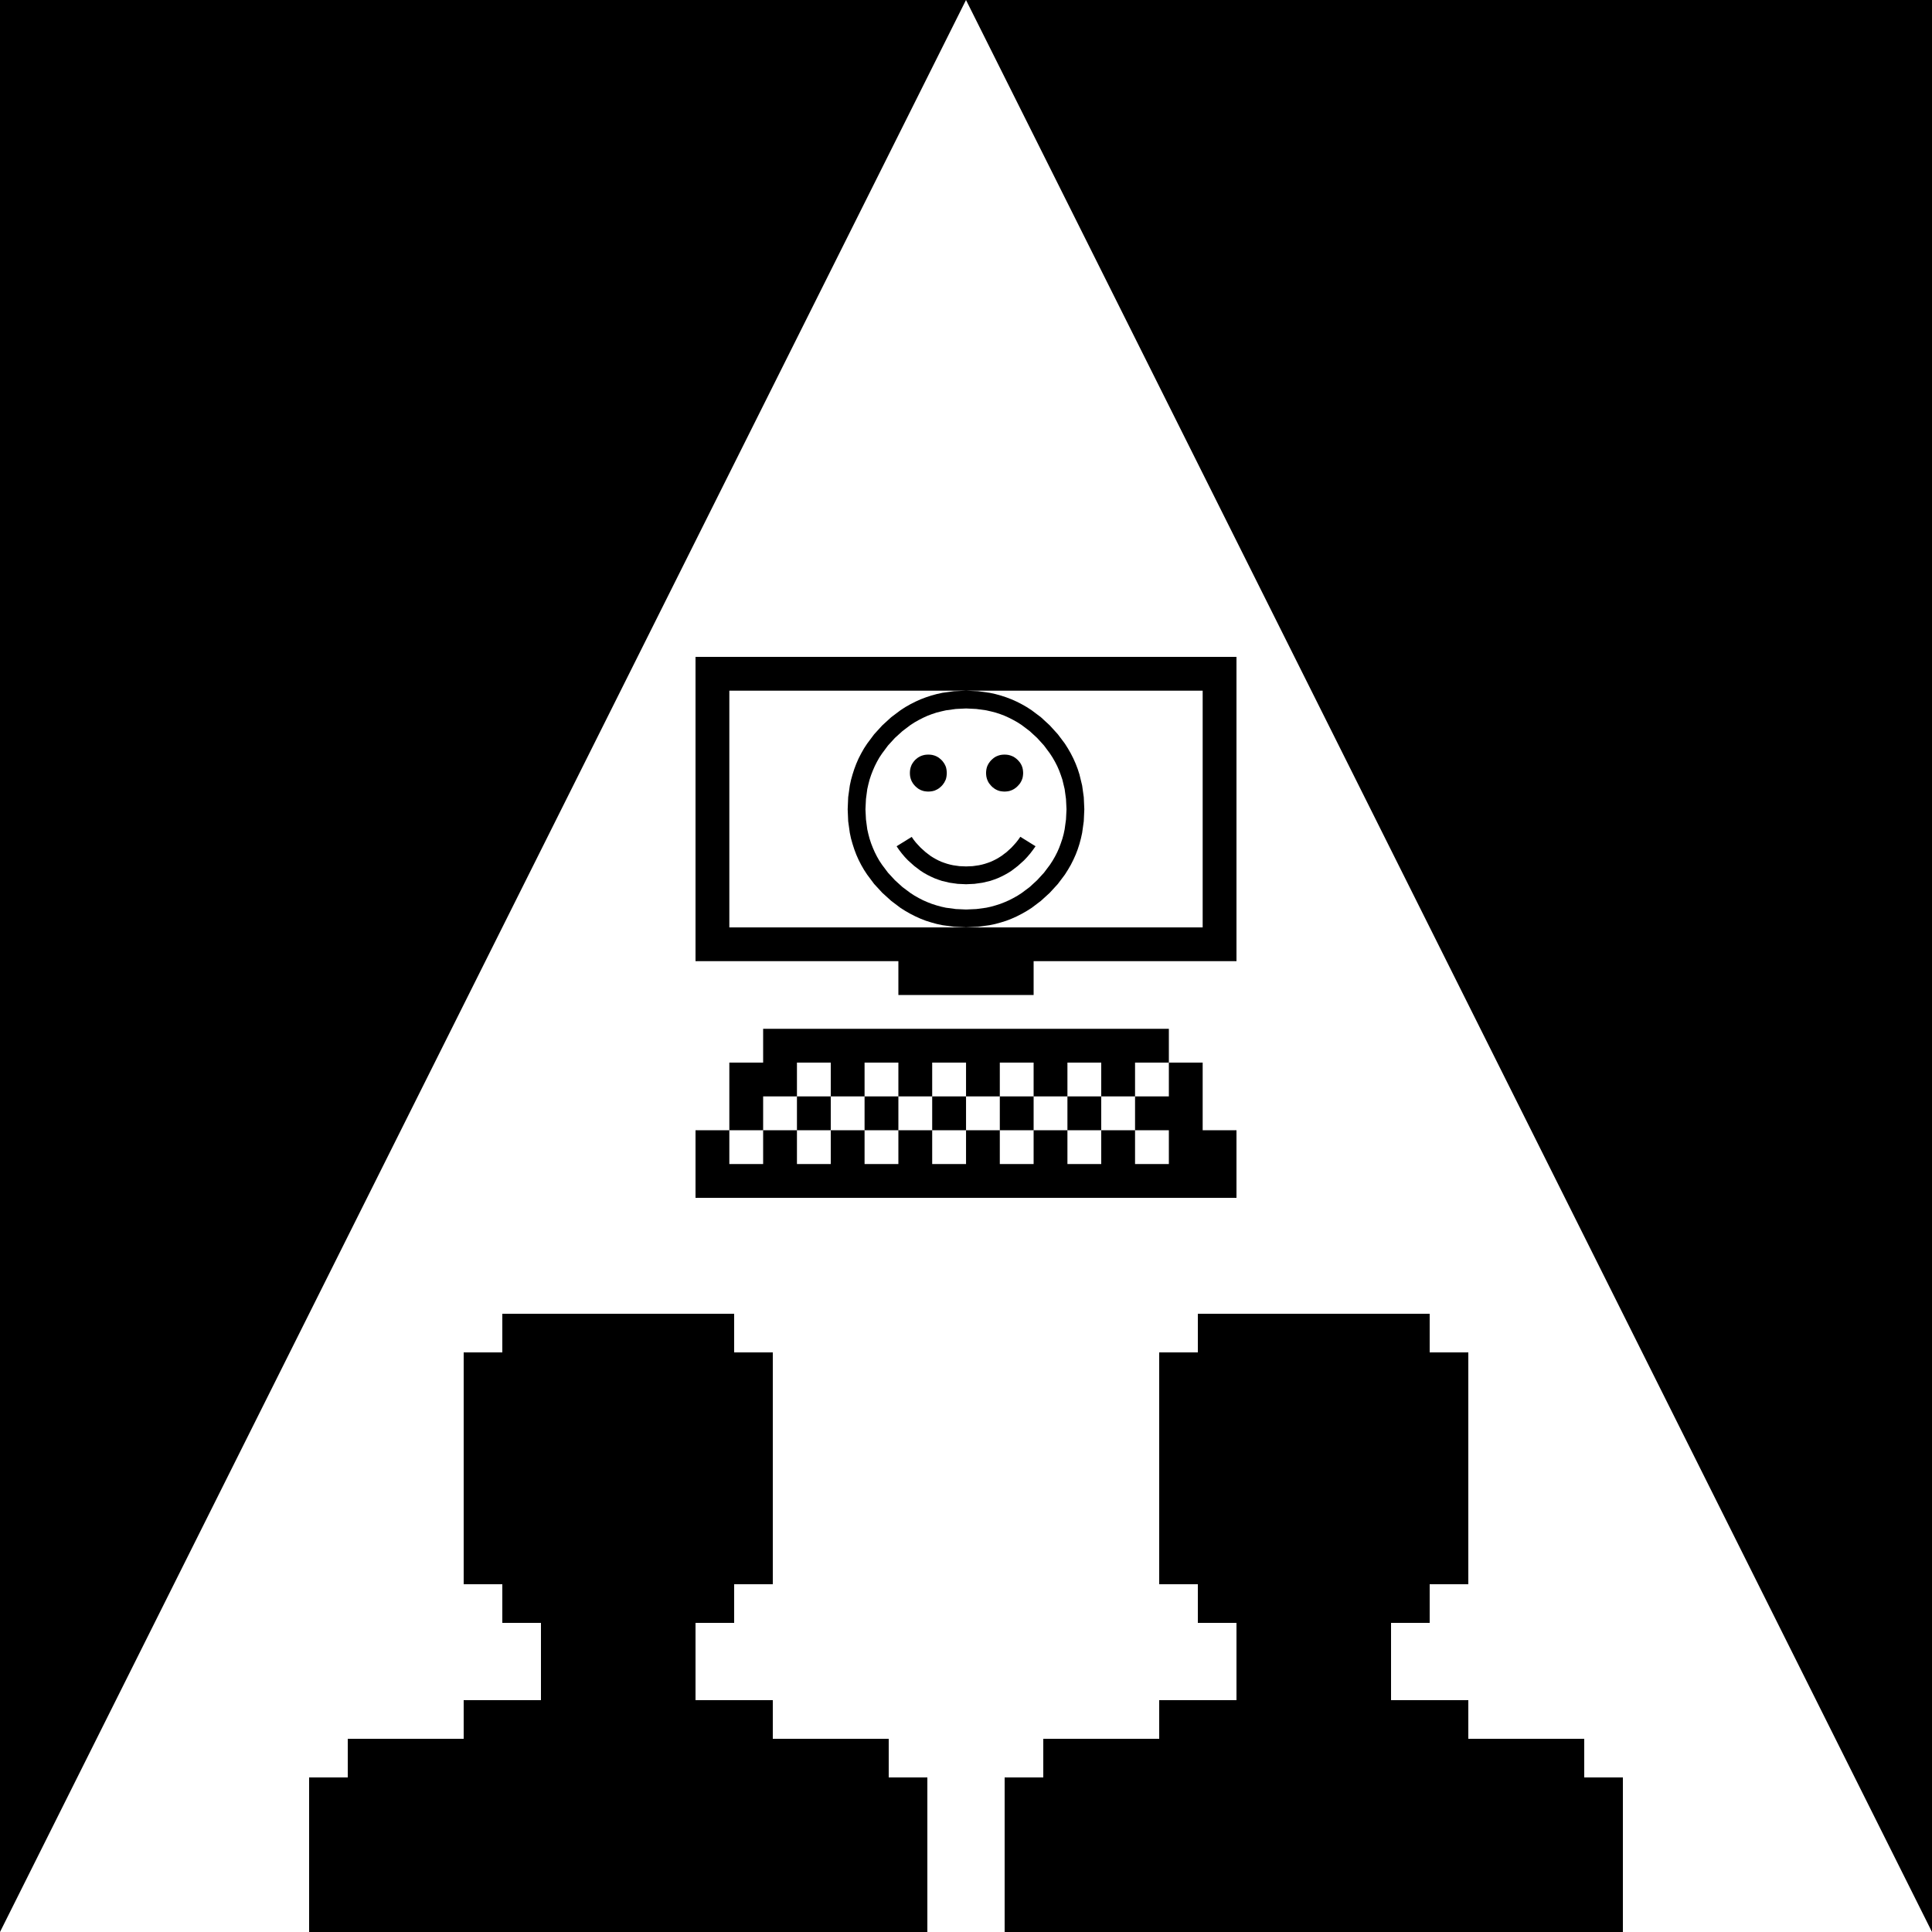 <?xml version="1.0" encoding="UTF-8"?>
<!DOCTYPE svg PUBLIC "-//W3C//DTD SVG 1.1//EN" "http://www.w3.org/Graphics/SVG/1.1/DTD/svg11.dtd">
<svg version="1.2" width="500mm" height="500mm" viewBox="0 0 50000 50000" preserveAspectRatio="xMidYMid" fill-rule="evenodd" stroke-width="28.222" stroke-linejoin="round" xmlns="http://www.w3.org/2000/svg" xmlns:ooo="http://xml.openoffice.org/svg/export" xmlns:xlink="http://www.w3.org/1999/xlink" xmlns:presentation="http://sun.com/xmlns/staroffice/presentation" xmlns:smil="http://www.w3.org/2001/SMIL20/" xmlns:anim="urn:oasis:names:tc:opendocument:xmlns:animation:1.0" xml:space="preserve">
 <defs class="ClipPathGroup">
  <clipPath id="presentation_clip_path" clipPathUnits="userSpaceOnUse">
   <rect x="0" y="0" width="50000" height="50000"/>
  </clipPath>
  <clipPath id="presentation_clip_path_shrink" clipPathUnits="userSpaceOnUse">
   <rect x="50" y="50" width="49900" height="49900"/>
  </clipPath>
 </defs>
 <defs class="TextShapeIndex">
  <g ooo:slide="id1" ooo:id-list="id3"/>
 </defs>
 <defs class="EmbeddedBulletChars">
  <g id="bullet-char-template-57356" transform="scale(0,-0)">
   <path d="M 580,1141 L 1163,571 580,0 -4,571 580,1141 Z"/>
  </g>
  <g id="bullet-char-template-57354" transform="scale(0,-0)">
   <path d="M 8,1128 L 1137,1128 1137,0 8,0 8,1128 Z"/>
  </g>
  <g id="bullet-char-template-10146" transform="scale(0,-0)">
   <path d="M 174,0 L 602,739 174,1481 1456,739 174,0 Z M 1358,739 L 309,1346 659,739 1358,739 Z"/>
  </g>
  <g id="bullet-char-template-10132" transform="scale(0,-0)">
   <path d="M 2015,739 L 1276,0 717,0 1260,543 174,543 174,936 1260,936 717,1481 1274,1481 2015,739 Z"/>
  </g>
  <g id="bullet-char-template-10007" transform="scale(0,-0)">
   <path d="M 0,-2 C -7,14 -16,27 -25,37 L 356,567 C 262,823 215,952 215,954 215,979 228,992 255,992 264,992 276,990 289,987 310,991 331,999 354,1012 L 381,999 492,748 772,1049 836,1024 860,1049 C 881,1039 901,1025 922,1006 886,937 835,863 770,784 769,783 710,716 594,584 L 774,223 C 774,196 753,168 711,139 L 727,119 C 717,90 699,76 672,76 641,76 570,178 457,381 L 164,-76 C 142,-110 111,-127 72,-127 30,-127 9,-110 8,-76 1,-67 -2,-52 -2,-32 -2,-23 -1,-13 0,-2 Z"/>
  </g>
  <g id="bullet-char-template-10004" transform="scale(0,-0)">
   <path d="M 285,-33 C 182,-33 111,30 74,156 52,228 41,333 41,471 41,549 55,616 82,672 116,743 169,778 240,778 293,778 328,747 346,684 L 369,508 C 377,444 397,411 428,410 L 1163,1116 C 1174,1127 1196,1133 1229,1133 1271,1133 1292,1118 1292,1087 L 1292,965 C 1292,929 1282,901 1262,881 L 442,47 C 390,-6 338,-33 285,-33 Z"/>
  </g>
  <g id="bullet-char-template-9679" transform="scale(0,-0)">
   <path d="M 813,0 C 632,0 489,54 383,161 276,268 223,411 223,592 223,773 276,916 383,1023 489,1130 632,1184 813,1184 992,1184 1136,1130 1245,1023 1353,916 1407,772 1407,592 1407,412 1353,268 1245,161 1136,54 992,0 813,0 Z"/>
  </g>
  <g id="bullet-char-template-8226" transform="scale(0,-0)">
   <path d="M 346,457 C 273,457 209,483 155,535 101,586 74,649 74,723 74,796 101,859 155,911 209,963 273,989 346,989 419,989 480,963 531,910 582,859 608,796 608,723 608,648 583,586 532,535 482,483 420,457 346,457 Z"/>
  </g>
  <g id="bullet-char-template-8211" transform="scale(0,-0)">
   <path d="M -4,459 L 1135,459 1135,606 -4,606 -4,459 Z"/>
  </g>
  <g id="bullet-char-template-61548" transform="scale(0,-0)">
   <path d="M 173,740 C 173,903 231,1043 346,1159 462,1274 601,1332 765,1332 928,1332 1067,1274 1183,1159 1299,1043 1357,903 1357,740 1357,577 1299,437 1183,322 1067,206 928,148 765,148 601,148 462,206 346,322 231,437 173,577 173,740 Z"/>
  </g>
 </defs>
 <defs class="TextEmbeddedBitmaps"/>
 <g>
  <g id="id2" class="Master_Slide">
   <g id="bg-id2" class="Background"/>
   <g id="bo-id2" class="BackgroundObjects"/>
  </g>
 </g>
 <g class="SlideGroup">
  <g>
   <g id="container-id1">
    <g id="id1" class="Slide" clip-path="url(#presentation_clip_path)">
     <g class="Page">
      <g class="com.sun.star.drawing.PolyPolygonShape">
       <g id="id3">
        <rect class="BoundingBox" stroke="none" fill="none" x="0" y="0" width="50001" height="50001"/>
        <path fill="rgb(0,0,0)" stroke="none" d="M 12000,41000 L 12000,35000 13000,35000 13000,34000 19000,34000 19000,35000 20000,35000 20000,41000 19000,41000 19000,42000 18000,42000 18000,44000 20000,44000 20000,45000 23000,45000 23000,46000 24000,46000 24000,49000 24000,50000 8000,50000 8000,49000 8000,46000 9000,46000 9000,45000 12000,45000 12000,44000 14000,44000 14000,42000 13000,42000 13000,41000 12000,41000 Z M 26000,49000 L 26000,46000 27000,46000 27000,45000 30000,45000 30000,44000 32000,44000 32000,42000 31000,42000 31000,41000 30000,41000 30000,35000 31000,35000 31000,34000 37000,34000 37000,35000 38000,35000 38000,41000 37000,41000 37000,42000 36000,42000 36000,44000 38000,44000 38000,45000 41000,45000 41000,46000 42000,46000 42000,49000 42000,50000 26000,50000 26000,49000 Z M 25000,0 L 0,50000 0,50000 0,0 25000,0 50000,0 50000,49999 25000,0 Z M 23548,20006 L 23550,19956 23556,19909 23567,19864 23574,19842 23583,19820 23590,19799 23602,19778 23613,19759 23625,19740 23653,19702 23685,19666 23722,19634 23758,19606 23779,19594 23798,19583 23819,19572 23839,19563 23862,19555 23884,19548 23928,19537 23975,19531 24025,19529 24074,19531 24122,19537 24165,19548 24188,19555 24209,19563 24229,19572 24250,19581 24269,19594 24290,19605 24326,19634 24363,19666 24396,19702 24423,19740 24437,19759 24447,19778 24458,19799 24468,19820 24477,19842 24484,19863 24489,19887 24494,19909 24500,19956 24503,20006 24500,20056 24494,20103 24484,20149 24477,20171 24468,20192 24458,20212 24447,20233 24437,20254 24423,20273 24396,20311 24363,20347 24326,20380 24290,20408 24269,20420 24250,20432 24229,20441 24209,20451 24188,20460 24165,20467 24122,20477 24074,20483 24025,20486 23975,20483 23928,20477 23906,20472 23884,20467 23862,20458 23839,20451 23819,20441 23798,20430 23779,20420 23758,20406 23722,20378 23685,20344 23653,20308 23625,20271 23602,20231 23590,20210 23583,20189 23574,20168 23567,20146 23556,20102 23550,20055 23548,20006 Z M 25519,20006 L 25522,19956 25528,19909 25533,19887 25539,19863 25546,19842 25554,19820 25564,19799 25575,19778 25586,19759 25599,19740 25627,19702 25660,19666 25696,19634 25733,19605 25753,19594 25772,19581 25793,19572 25814,19563 25835,19555 25857,19548 25901,19537 25949,19531 25997,19529 26046,19531 26093,19537 26138,19548 26159,19555 26181,19563 26202,19572 26223,19581 26262,19605 26301,19634 26337,19666 26370,19702 26400,19740 26412,19759 26423,19778 26434,19799 26444,19820 26451,19842 26460,19863 26465,19887 26470,19909 26476,19956 26479,20006 26476,20055 26470,20102 26465,20124 26460,20146 26451,20168 26444,20189 26434,20210 26423,20231 26400,20271 26370,20308 26337,20344 26301,20378 26262,20406 26243,20420 26223,20430 26202,20441 26181,20451 26159,20458 26138,20467 26115,20472 26093,20477 26046,20483 25997,20486 25949,20483 25901,20477 25878,20472 25855,20467 25833,20458 25812,20451 25791,20441 25771,20430 25751,20420 25732,20406 25694,20378 25658,20344 25627,20308 25597,20271 25573,20231 25564,20210 25554,20189 25546,20168 25539,20146 25528,20102 25522,20055 25519,20006 Z M 21938,20944 L 21951,20631 21993,20330 22024,20185 22064,20042 22109,19902 22161,19764 22220,19629 22287,19499 22360,19370 22442,19245 22623,19003 22834,18772 23065,18561 23306,18380 23431,18299 23559,18226 23691,18159 23824,18099 23961,18047 24101,18001 24243,17962 24389,17930 24689,17888 25002,17875 25314,17888 25613,17930 25760,17962 25902,18001 26043,18047 26179,18099 26313,18159 26444,18226 26572,18299 26697,18380 26938,18561 27167,18772 27377,19003 27559,19245 27638,19370 27712,19499 27778,19629 27838,19764 27891,19902 27936,20042 28006,20330 28048,20631 28062,20944 28048,21254 28006,21554 27974,21700 27936,21841 27891,21981 27838,22119 27778,22252 27712,22383 27638,22510 27559,22635 27377,22877 27167,23106 26938,23315 26697,23497 26572,23576 26444,23649 26313,23716 26179,23776 26043,23829 25902,23873 25760,23912 25613,23943 25314,23985 25002,23999 24689,23985 24389,23943 24243,23912 24101,23873 23961,23829 23824,23776 23691,23716 23559,23649 23431,23576 23306,23497 23065,23315 22834,23106 22623,22877 22442,22635 22360,22510 22287,22383 22220,22252 22161,22119 22109,21981 22064,21841 22024,21700 21993,21554 21951,21254 21938,20944 Z M 22398,20944 L 22411,21207 22445,21463 22473,21586 22505,21707 22544,21825 22589,21941 22639,22055 22695,22166 22757,22275 22827,22380 22981,22585 23160,22779 23356,22957 23562,23111 23667,23179 23777,23241 23888,23298 24002,23348 24118,23393 24236,23431 24359,23465 24482,23492 24737,23526 25002,23538 25267,23526 25522,23492 25646,23465 25767,23431 25886,23393 26001,23348 26115,23298 26226,23241 26336,23179 26441,23111 26647,22957 26841,22779 27019,22585 27173,22380 27241,22275 27304,22166 27361,22055 27411,21941 27454,21825 27494,21707 27527,21586 27553,21463 27588,21207 27601,20944 27588,20679 27553,20422 27494,20176 27454,20058 27411,19942 27361,19827 27304,19716 27241,19606 27173,19501 27019,19294 26841,19098 26647,18920 26441,18764 26336,18696 26226,18634 26115,18577 26001,18525 25886,18481 25767,18442 25646,18411 25522,18383 25267,18348 25002,18335 24737,18348 24482,18383 24359,18411 24236,18442 24118,18481 24002,18525 23888,18577 23777,18634 23667,18696 23562,18764 23356,18920 23160,19098 22981,19294 22827,19501 22757,19606 22695,19716 22639,19827 22589,19942 22544,20058 22505,20176 22473,20299 22445,20422 22411,20679 22398,20944 Z M 23204,21901 L 23595,21659 23645,21732 23701,21803 23762,21870 23827,21939 23952,22052 24082,22151 24150,22194 24220,22234 24290,22270 24363,22303 24437,22330 24513,22355 24591,22376 24669,22393 24832,22416 25002,22423 25171,22416 25333,22393 25412,22376 25489,22355 25565,22330 25639,22303 25711,22270 25783,22234 25851,22194 25919,22151 26050,22052 26174,21939 26238,21870 26299,21801 26355,21729 26406,21656 26800,21901 26733,21995 26662,22088 26585,22178 26502,22266 26342,22410 26176,22537 26089,22592 26000,22642 25909,22688 25816,22730 25722,22765 25625,22798 25425,22845 25217,22874 25002,22884 24785,22874 24578,22845 24378,22798 24281,22765 24186,22730 24094,22688 24002,22642 23913,22592 23827,22537 23659,22410 23499,22266 23415,22178 23339,22088 23268,21995 23204,21901 Z M 18875,24000 L 18875,24001 23250,24001 26750,24001 31125,24001 31125,24000 31125,17875 25002,17875 18875,17875 18875,24000 Z M 18000,17000 L 18875,17000 31125,17000 32000,17000 32000,17875 32000,24001 32000,24875 31125,24875 26750,24875 26750,25750 23250,25750 23250,24875 18875,24875 18000,24875 18000,24001 18000,17875 18000,17000 Z M 19750,30125 L 19750,29250 20625,29250 20625,30125 21500,30125 21500,29250 22375,29250 22375,30125 23250,30125 23250,29250 24125,29250 24125,30125 25001,30125 25001,29250 25875,29250 25875,30125 26750,30125 26750,29250 27625,29250 27625,30125 28500,30125 28500,29250 29375,29250 29375,30125 30250,30125 30250,29250 29375,29250 29375,28375 30250,28375 30250,27500 31125,27500 31125,28375 31125,29250 32000,29250 32000,30125 32000,31000 30250,31000 29375,31000 28500,31000 27625,31000 26750,31000 25875,31000 25001,31000 24125,31000 23250,31000 22375,31000 21500,31000 20625,31000 19750,31000 18875,31000 18000,31000 18000,30125 18000,29250 18875,29250 18875,30125 19750,30125 Z M 18875,29250 L 18875,28375 18875,27500 19750,27500 19750,26625 20625,26625 21500,26625 22375,26625 23250,26625 24125,26625 25001,26625 25875,26625 26750,26625 27625,26625 28500,26625 29375,26625 30250,26625 30250,27500 29375,27500 29375,28375 28500,28375 28500,27500 27625,27500 27625,28375 26750,28375 26750,27500 25875,27500 25875,28375 25001,28375 25001,27500 24125,27500 24125,28375 23250,28375 23250,27500 22375,27500 22375,28375 21500,28375 21500,27500 20625,27500 20625,28375 19750,28375 19750,29250 18875,29250 Z M 20625,29250 L 20625,28375 21500,28375 21500,29250 20625,29250 Z M 22375,29250 L 22375,28375 23250,28375 23250,29250 22375,29250 Z M 24125,29250 L 24125,28375 25001,28375 25001,29250 24125,29250 Z M 25875,29250 L 25875,28375 26750,28375 26750,29250 25875,29250 Z M 27625,29250 L 27625,28375 28500,28375 28500,29250 27625,29250 Z"/>
       </g>
      </g>
     </g>
    </g>
   </g>
  </g>
 </g>
</svg>